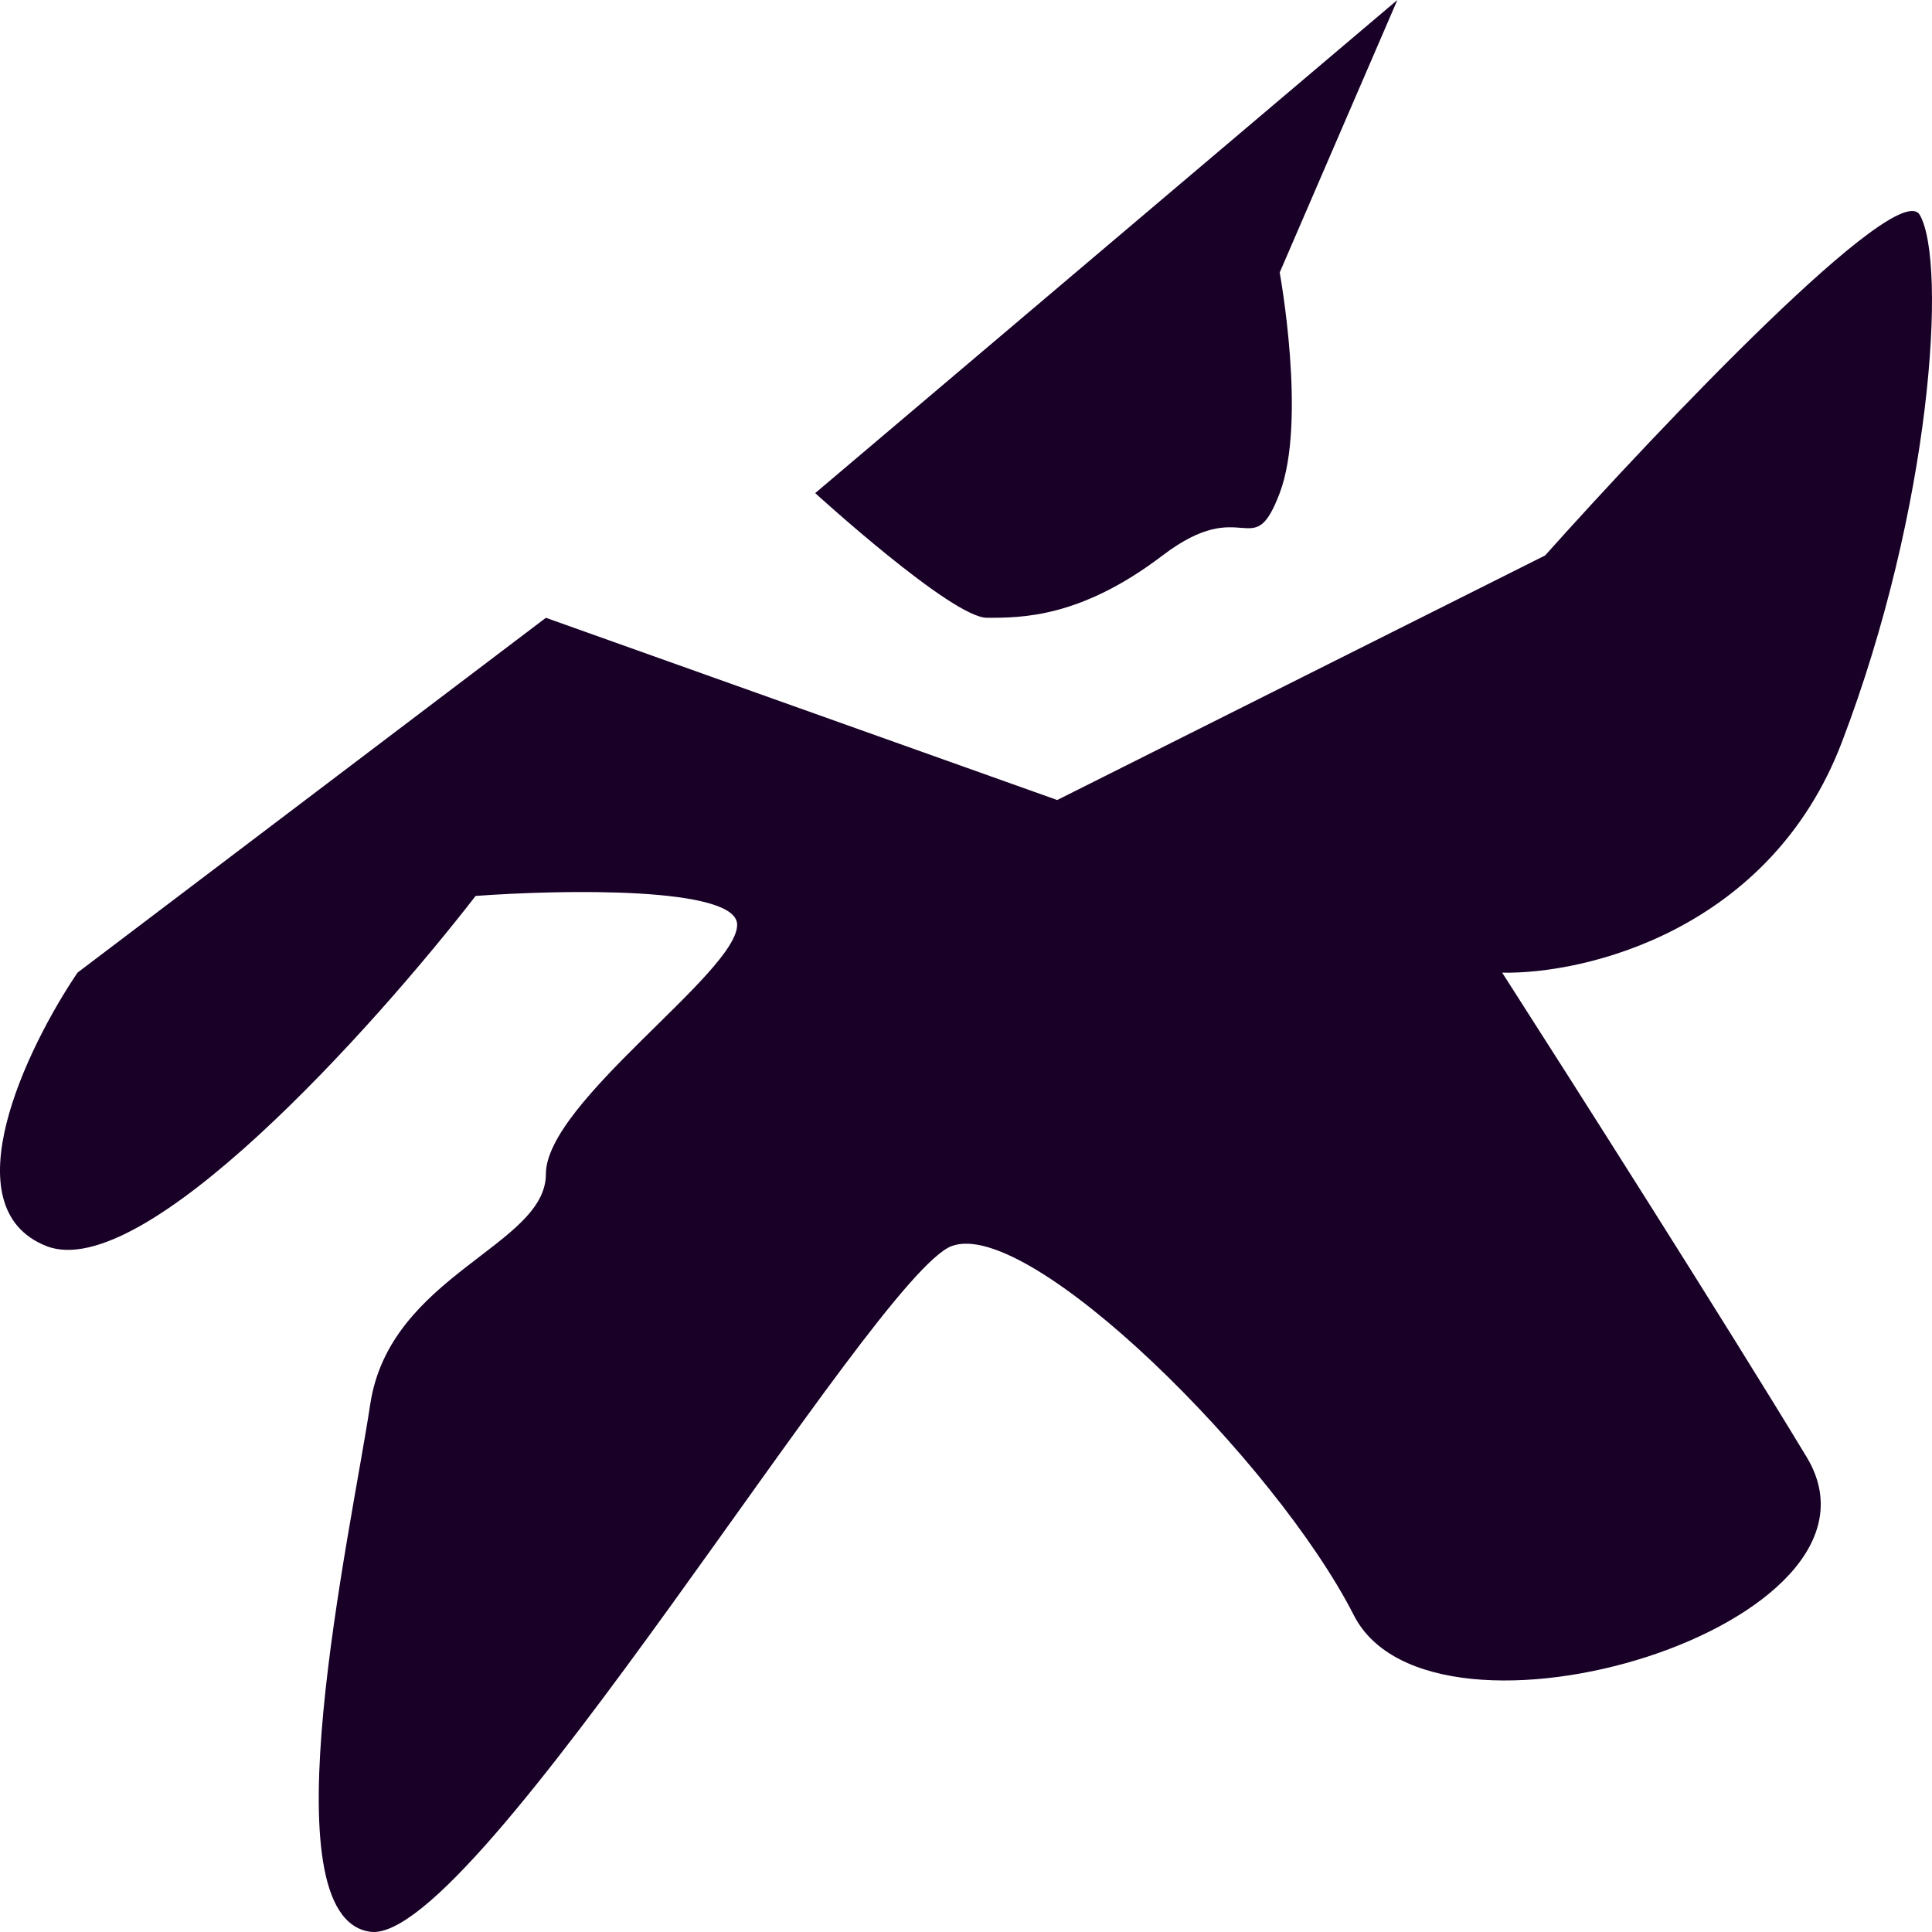 <svg width="200" height="200" viewBox="0 0 200 200" fill="none" xmlns="http://www.w3.org/2000/svg">
	<path d="M109.442 82.818L159.95 57.5C171.937 44.097 196.477 18.282 198.739 22.254C201.568 27.218 199.952 52.536 190.658 76.861C183.223 96.321 164.125 100.855 155.505 100.69C162.509 111.611 178.617 136.93 187.022 150.83C197.527 168.205 148.232 183.098 140.15 167.212C132.069 151.326 106.613 126.008 98.532 128.987C90.451 131.965 49.236 201.466 38.327 199.976C27.417 198.487 36.306 158.773 38.327 145.369C40.347 131.965 56.51 128.987 56.51 121.54C56.51 114.094 76.309 100.69 76.309 95.726C76.309 91.754 58.261 92.085 49.236 92.747C38.596 106.482 14.81 132.958 4.79 128.987C-5.231 125.015 2.769 108.467 8.022 100.69L56.51 63.954L109.442 82.818Z" fill="#180027"/>
	<path d="M84.39 51.047L144.654 0L132.473 28.211C132.473 28.211 135.302 43.6 132.473 51.047C129.645 58.493 128.837 51.047 120.351 57.5C111.866 63.954 105.805 63.954 102.169 63.954C98.532 63.954 84.39 51.047 84.39 51.047Z" fill="#180027"/>
</svg>
